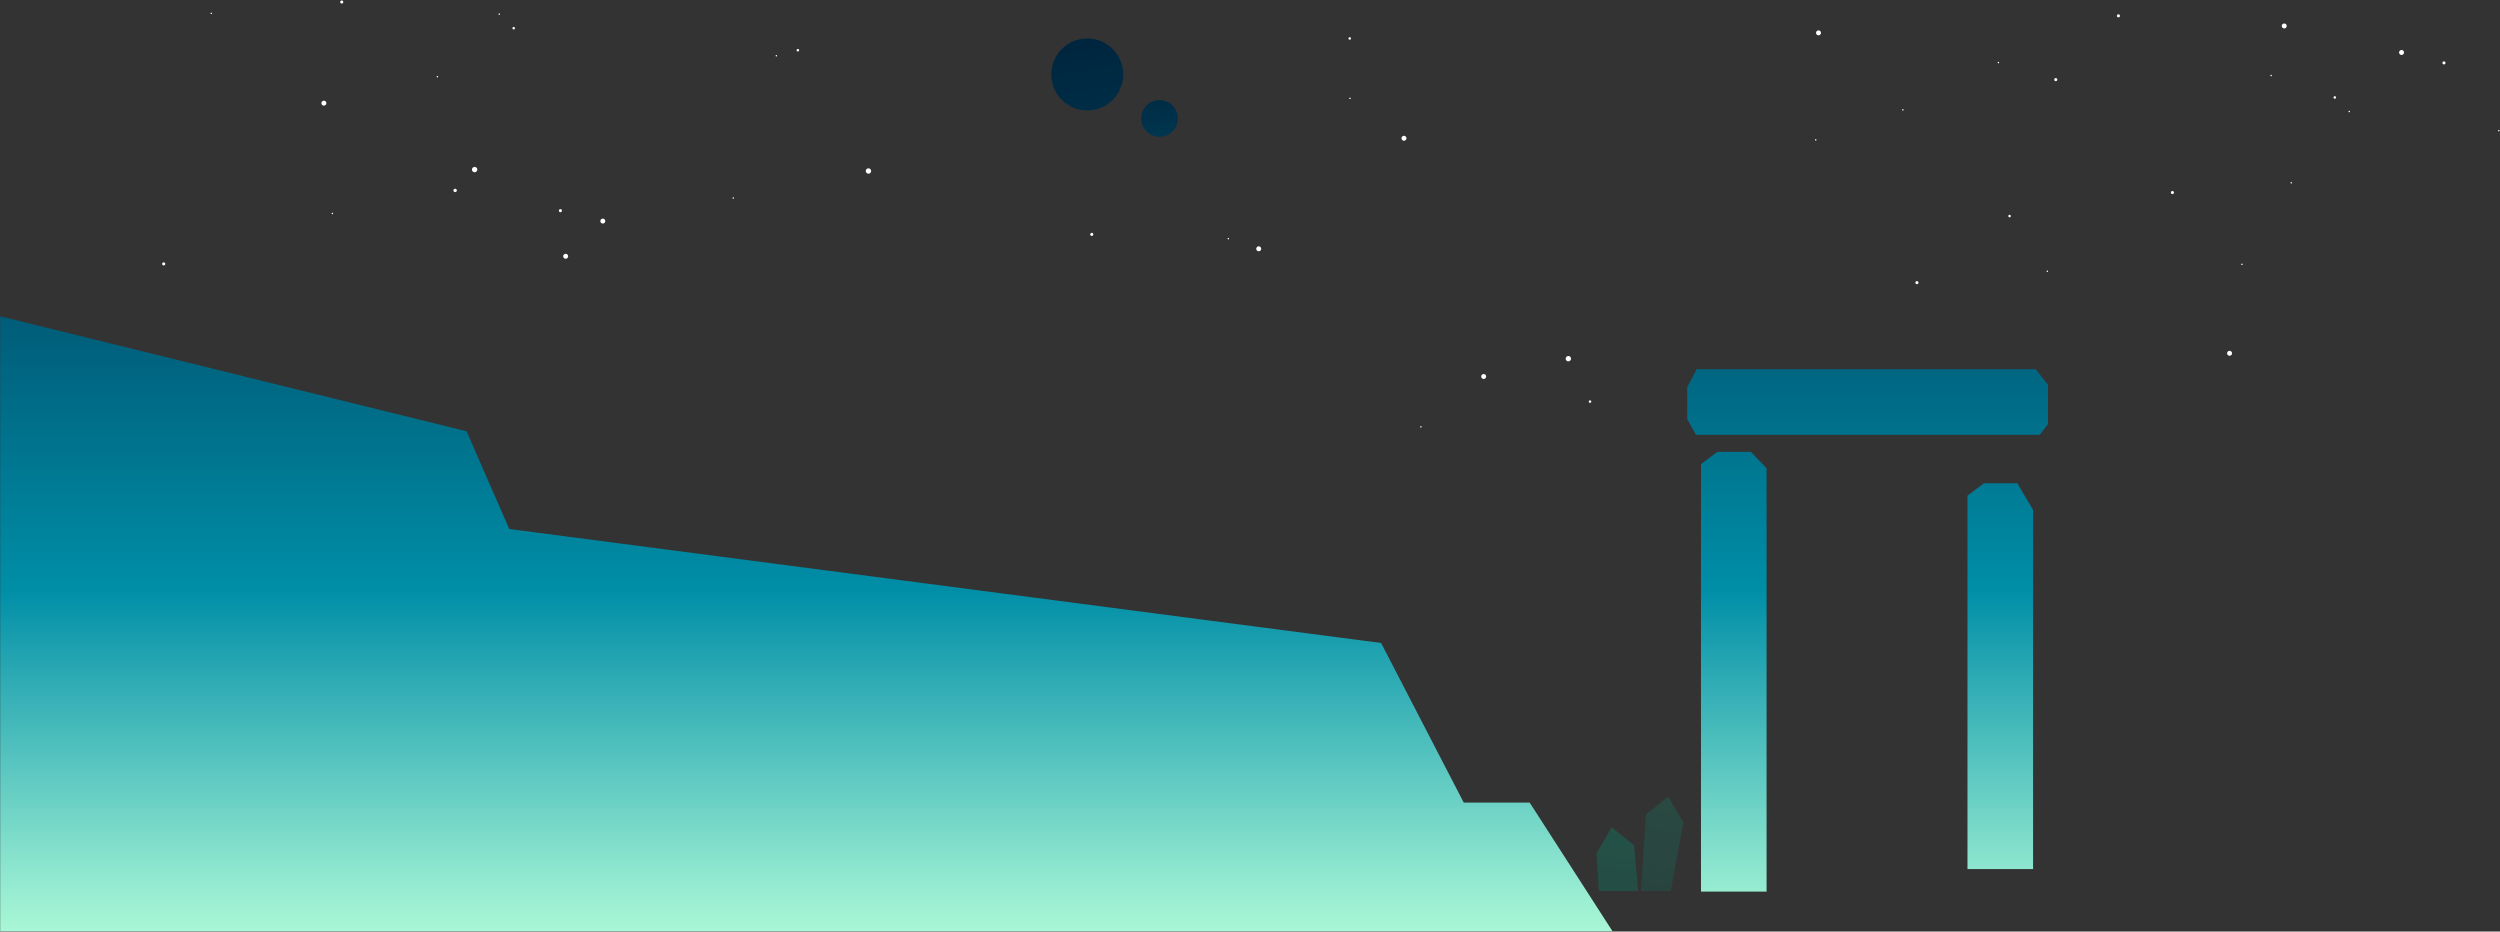 <svg width="3097" height="1154" viewBox="0 0 3097 1154" fill="none" xmlns="http://www.w3.org/2000/svg">
<rect x="0" y="0" width="3097" height="1154" fill="#333333" stroke="none"/>
<path d="M587.96 213.404C589.801 213.404 591.294 211.912 591.294 210.07C591.294 208.229 589.801 206.736 587.96 206.736C586.119 206.736 584.626 208.229 584.626 210.07C584.626 211.912 586.119 213.404 587.96 213.404Z" fill="white"/>
<path d="M1942.87 447.66C1944.71 447.66 1946.21 446.167 1946.21 444.326C1946.21 442.485 1944.71 440.992 1942.87 440.992C1941.03 440.992 1939.54 442.485 1939.54 444.326C1939.54 446.167 1941.03 447.66 1942.87 447.66Z" fill="white"/>
<path d="M1075.85 215.195C1077.69 215.195 1079.18 213.703 1079.18 211.861C1079.18 210.02 1077.69 208.527 1075.85 208.527C1074.01 208.527 1072.51 210.02 1072.51 211.861C1072.51 213.703 1074.01 215.195 1075.85 215.195Z" fill="white"/>
<path d="M563.83 238C564.998 238 565.945 237.053 565.945 235.885C565.945 234.717 564.998 233.77 563.83 233.77C562.662 233.77 561.715 234.717 561.715 235.885C561.715 237.053 562.662 238 563.83 238Z" fill="white"/>
<path d="M700.749 320.535C702.45 320.535 703.829 319.156 703.829 317.455C703.829 315.754 702.45 314.375 700.749 314.375C699.048 314.375 697.669 315.754 697.669 317.455C697.669 319.156 699.048 320.535 700.749 320.535Z" fill="white"/>
<path d="M1838 469.493C1839.7 469.493 1841.08 468.114 1841.08 466.413C1841.08 464.712 1839.7 463.333 1838 463.333C1836.3 463.333 1834.92 464.712 1834.92 466.413C1834.92 468.114 1836.3 469.493 1838 469.493Z" fill="white"/>
<path d="M2975.04 68.086C2976.75 68.086 2978.12 66.707 2978.12 65.006C2978.12 63.305 2976.75 61.926 2975.04 61.926C2973.34 61.926 2971.96 63.305 2971.96 65.006C2971.96 66.707 2973.34 68.086 2975.04 68.086Z" fill="white"/>
<path d="M3027.58 79.845C3028.64 79.845 3029.5 78.986 3029.5 77.925C3029.5 76.865 3028.64 76.005 3027.58 76.005C3026.52 76.005 3025.66 76.865 3025.66 77.925C3025.66 78.986 3026.52 79.845 3027.58 79.845Z" fill="white"/>
<path d="M2374.69 352.047C2375.75 352.047 2376.61 351.187 2376.61 350.127C2376.61 349.067 2375.75 348.207 2374.69 348.207C2373.63 348.207 2372.77 349.067 2372.77 350.127C2372.77 351.187 2373.63 352.047 2374.69 352.047Z" fill="white"/>
<path d="M202.822 328.836C203.883 328.836 204.742 327.976 204.742 326.916C204.742 325.856 203.883 324.996 202.822 324.996C201.762 324.996 200.902 325.856 200.902 326.916C200.902 327.976 201.762 328.836 202.822 328.836Z" fill="white"/>
<path d="M1352.49 292.291C1353.55 292.291 1354.41 291.432 1354.41 290.371C1354.41 289.311 1353.55 288.451 1352.49 288.451C1351.43 288.451 1350.57 289.311 1350.57 290.371C1350.57 291.432 1351.43 292.291 1352.49 292.291Z" fill="white"/>
<path d="M2892.32 122.3C2893.19 122.3 2893.9 121.596 2893.9 120.727C2893.9 119.859 2893.19 119.154 2892.32 119.154C2891.45 119.154 2890.75 119.859 2890.75 120.727C2890.75 121.596 2891.45 122.3 2892.32 122.3Z" fill="white"/>
<path d="M1969.72 499.077C1970.59 499.077 1971.29 498.373 1971.29 497.504C1971.29 496.635 1970.59 495.931 1969.72 495.931C1968.85 495.931 1968.15 496.635 1968.15 497.504C1968.15 498.373 1968.85 499.077 1969.72 499.077Z" fill="white"/>
<path d="M2475.64 78.476C2476.17 78.476 2476.59 78.052 2476.59 77.528C2476.59 77.004 2476.17 76.58 2475.64 76.58C2475.12 76.58 2474.69 77.004 2474.69 77.528C2474.69 78.052 2475.12 78.476 2475.64 78.476Z" fill="white"/>
<path d="M2536.29 337.023C2536.81 337.023 2537.24 336.599 2537.24 336.075C2537.24 335.551 2536.81 335.127 2536.29 335.127C2535.77 335.127 2535.34 335.551 2535.34 336.075C2535.34 336.599 2535.77 337.023 2536.29 337.023Z" fill="white"/>
<path d="M2813.45 94.506C2813.97 94.506 2814.4 94.082 2814.4 93.558C2814.4 93.035 2813.97 92.61 2813.45 92.61C2812.92 92.61 2812.5 93.035 2812.5 93.558C2812.5 94.082 2812.92 94.506 2813.45 94.506Z" fill="white"/>
<path d="M2838.42 227.405C2838.94 227.405 2839.36 226.981 2839.36 226.457C2839.36 225.934 2838.94 225.509 2838.42 225.509C2837.89 225.509 2837.47 225.934 2837.47 226.457C2837.47 226.981 2837.89 227.405 2838.42 227.405Z" fill="white"/>
<path d="M1672.34 122.796C1672.87 122.796 1673.29 122.371 1673.29 121.848C1673.29 121.324 1672.87 120.9 1672.34 120.9C1671.82 120.9 1671.39 121.324 1671.39 121.848C1671.39 122.371 1671.82 122.796 1672.34 122.796Z" fill="white"/>
<path d="M3095.57 162.808C3096.1 162.808 3096.52 162.384 3096.52 161.86C3096.52 161.337 3096.1 160.912 3095.57 160.912C3095.05 160.912 3094.62 161.337 3094.62 161.86C3094.62 162.384 3095.05 162.808 3095.57 162.808Z" fill="white"/>
<path d="M2910.24 139.102C2910.76 139.102 2911.19 138.678 2911.19 138.154C2911.19 137.631 2910.76 137.206 2910.24 137.206C2909.71 137.206 2909.29 137.631 2909.29 138.154C2909.29 138.678 2909.71 139.102 2910.24 139.102Z" fill="white"/>
<path d="M2829.71 35.245C2831.41 35.245 2832.79 33.866 2832.79 32.165C2832.79 30.464 2831.41 29.085 2829.71 29.085C2828.01 29.085 2826.63 30.464 2826.63 32.165C2826.63 33.866 2828.01 35.245 2829.71 35.245Z" fill="white"/>
<path d="M2252.77 43.794C2254.47 43.794 2255.85 42.415 2255.85 40.714C2255.85 39.013 2254.47 37.634 2252.77 37.634C2251.07 37.634 2249.69 39.013 2249.69 40.714C2249.69 42.415 2251.07 43.794 2252.77 43.794Z" fill="white"/>
<path d="M746.773 276.958C748.474 276.958 749.853 275.579 749.853 273.878C749.853 272.177 748.474 270.798 746.773 270.798C745.072 270.798 743.693 272.177 743.693 273.878C743.693 275.579 745.072 276.958 746.773 276.958Z" fill="white"/>
<path d="M694.238 262.878C695.299 262.878 696.158 262.018 696.158 260.958C696.158 259.898 695.299 259.038 694.238 259.038C693.178 259.038 692.318 259.898 692.318 260.958C692.318 262.018 693.178 262.878 694.238 262.878Z" fill="white"/>
<path d="M423.365 4.417C424.426 4.417 425.285 3.558 425.285 2.497C425.285 1.437 424.426 0.577 423.365 0.577C422.305 0.577 421.445 1.437 421.445 2.497C421.445 3.558 422.305 4.417 423.365 4.417Z" fill="white"/>
<path d="M2624.32 21.541C2625.38 21.541 2626.24 20.682 2626.24 19.621C2626.24 18.561 2625.38 17.701 2624.32 17.701C2623.26 17.701 2622.4 18.561 2622.4 19.621C2622.4 20.682 2623.26 21.541 2624.32 21.541Z" fill="white"/>
<path d="M2546.69 100.539C2547.75 100.539 2548.61 99.68 2548.61 98.619C2548.61 97.559 2547.75 96.699 2546.69 96.699C2545.62 96.699 2544.77 97.559 2544.77 98.619C2544.77 99.68 2545.62 100.539 2546.69 100.539Z" fill="white"/>
<path d="M636.366 36.498C637.235 36.498 637.939 35.794 637.939 34.925C637.939 34.056 637.235 33.352 636.366 33.352C635.497 33.352 634.793 34.056 634.793 34.925C634.793 35.794 635.497 36.498 636.366 36.498Z" fill="white"/>
<path d="M1670.47 47.653C1670.47 46.784 1671.17 46.079 1672.04 46.079C1672.91 46.079 1673.61 46.784 1673.61 47.653C1673.61 48.519 1672.91 49.225 1672.04 49.225C1671.17 49.225 1670.47 48.52 1670.47 47.653Z" fill="white"/>
<path d="M411.763 265.349C412.287 265.349 412.712 264.925 412.712 264.401C412.712 263.878 412.287 263.453 411.763 263.453C411.24 263.453 410.815 263.878 410.815 264.401C410.815 264.925 411.24 265.349 411.763 265.349Z" fill="white"/>
<path d="M261.769 17.498C262.293 17.498 262.717 17.074 262.717 16.55C262.717 16.026 262.293 15.602 261.769 15.602C261.246 15.602 260.821 16.026 260.821 16.55C260.821 17.074 261.246 17.498 261.769 17.498Z" fill="white"/>
<path d="M908.37 246.273C908.893 246.273 909.318 245.849 909.318 245.325C909.318 244.801 908.893 244.377 908.37 244.377C907.846 244.377 907.422 244.801 907.422 245.325C907.422 245.849 907.846 246.273 908.37 246.273Z" fill="white"/>
<path d="M2357.29 137.079C2357.81 137.079 2358.24 136.655 2358.24 136.131C2358.24 135.608 2357.81 135.183 2357.29 135.183C2356.76 135.183 2356.34 135.608 2356.34 136.131C2356.34 136.655 2356.76 137.079 2357.29 137.079Z" fill="white"/>
<path d="M2761.99 440.738C2763.69 440.738 2765.07 439.359 2765.07 437.658C2765.07 435.957 2763.69 434.578 2761.99 434.578C2760.29 434.578 2758.91 435.957 2758.91 437.658C2758.91 439.359 2760.29 440.738 2761.99 440.738Z" fill="white"/>
<path d="M1739.24 174.366C1740.94 174.366 1742.32 172.987 1742.32 171.286C1742.32 169.585 1740.94 168.206 1739.24 168.206C1737.54 168.206 1736.16 169.585 1736.16 171.286C1736.16 172.987 1737.54 174.366 1739.24 174.366Z" fill="white"/>
<path d="M988.399 63.814C989.268 63.814 989.972 63.11 989.972 62.241C989.972 61.372 989.268 60.668 988.399 60.668C987.53 60.668 986.826 61.372 986.826 62.241C986.826 63.11 987.53 63.814 988.399 63.814Z" fill="white"/>
<path d="M1760.24 529.698C1760.76 529.698 1761.19 529.274 1761.19 528.75C1761.19 528.227 1760.76 527.802 1760.24 527.802C1759.72 527.802 1759.29 528.227 1759.29 528.75C1759.29 529.274 1759.72 529.698 1760.24 529.698Z" fill="white"/>
<path d="M2249.34 174.191C2249.87 174.191 2250.29 173.766 2250.29 173.243C2250.29 172.719 2249.87 172.295 2249.34 172.295C2248.82 172.295 2248.39 172.719 2248.39 173.243C2248.39 173.766 2248.82 174.191 2249.34 174.191Z" fill="white"/>
<path d="M541.825 95.945C542.349 95.945 542.773 95.521 542.773 94.997C542.773 94.474 542.349 94.049 541.825 94.049C541.301 94.049 540.877 94.474 540.877 94.997C540.877 95.521 541.301 95.945 541.825 95.945Z" fill="white"/>
<path d="M618.45 18.445C618.974 18.445 619.398 18.021 619.398 17.497C619.398 16.974 618.974 16.549 618.45 16.549C617.926 16.549 617.502 16.974 617.502 17.497C617.502 18.021 617.926 18.445 618.45 18.445Z" fill="white"/>
<path d="M1559.3 311.283C1561 311.283 1562.38 309.904 1562.38 308.203C1562.38 306.502 1561 305.123 1559.3 305.123C1557.6 305.123 1556.22 306.502 1556.22 308.203C1556.22 309.904 1557.6 311.283 1559.3 311.283Z" fill="white"/>
<path d="M2691.2 240.44C2692.26 240.44 2693.12 239.58 2693.12 238.52C2693.12 237.46 2692.26 236.6 2691.2 236.6C2690.14 236.6 2689.28 237.46 2689.28 238.52C2689.28 239.58 2690.14 240.44 2691.2 240.44Z" fill="white"/>
<path d="M2491.01 267.65C2491.01 268.519 2490.31 269.225 2489.44 269.225C2488.57 269.225 2487.87 268.519 2487.87 267.65C2487.87 266.783 2488.57 266.079 2489.44 266.079C2490.31 266.079 2491.01 266.783 2491.01 267.65Z" fill="white"/>
<path d="M1521.69 296.598C1522.21 296.598 1522.64 296.174 1522.64 295.65C1522.64 295.127 1522.21 294.702 1521.69 294.702C1521.16 294.702 1520.74 295.127 1520.74 295.65C1520.74 296.174 1521.16 296.598 1521.69 296.598Z" fill="white"/>
<path d="M961.74 70.005C962.264 70.005 962.688 69.581 962.688 69.057C962.688 68.534 962.264 68.109 961.74 68.109C961.216 68.109 960.792 68.534 960.792 69.057C960.792 69.581 961.216 70.005 961.74 70.005Z" fill="white"/>
<path d="M2777.31 328.405C2777.84 328.405 2778.26 327.981 2778.26 327.457C2778.26 326.934 2777.84 326.509 2777.31 326.509C2776.79 326.509 2776.37 326.934 2776.37 327.457C2776.37 327.981 2776.79 328.405 2777.31 328.405Z" fill="white"/>
<path d="M401.22 130.877C402.921 130.877 404.3 129.498 404.3 127.797C404.3 126.096 402.921 124.717 401.22 124.717C399.519 124.717 398.14 126.096 398.14 127.797C398.14 129.498 399.519 130.877 401.22 130.877Z" fill="white"/>
<path d="M1346.9 136.799C1371.51 136.799 1391.47 116.843 1391.47 92.226C1391.47 67.609 1371.51 47.653 1346.9 47.653C1322.28 47.653 1302.32 67.609 1302.32 92.226C1302.32 116.843 1322.28 136.799 1346.9 136.799Z" fill="url(#paint0_radial)"/>
<path d="M1436.5 169.431C1449.04 169.431 1459.21 159.266 1459.21 146.726C1459.21 134.186 1449.04 124.021 1436.5 124.021C1423.96 124.021 1413.79 134.186 1413.79 146.726C1413.79 159.266 1423.96 169.431 1436.5 169.431Z" fill="url(#paint1_radial)"/>
<path d="M1997.52 1153.55H0.211V391.783L578 534.262L630.868 655.329L1710.93 796.525L1813.3 994.303H1895.01L1997.52 1153.55Z" fill="url(#paint2_linear)"/>
<path opacity="0.2" d="M2066.65 986.721L2038.93 1009.07L2032.77 1103.76H2069.69L2085.43 1019.09L2066.65 986.721Z" fill="url(#paint3_radial)"/>
<path opacity="0.3" d="M1996.56 1024.82L2024.28 1047.17L2029.4 1103.76H1980.67L1977.79 1057.19L1996.56 1024.82Z" fill="url(#paint4_radial)"/>
<path d="M2518.58 631.72V1076.57H2437.32V613.943L2457.63 598.706H2499.11L2518.58 631.72Z" fill="url(#paint5_linear)"/>
<path d="M2168.97 559.765H2127.49L2107.18 575.001V1104.55H2188.44V580.081L2168.97 559.765Z" fill="url(#paint6_linear)"/>
<path d="M2537.11 476.805V525.336L2526.95 538.599H2100.87L2090.15 519.129V479.626L2101.72 457.336H2521.87L2537.11 476.805Z" fill="url(#paint7_linear)"/>
<defs>
<radialGradient id="paint0_radial" cx="0" cy="0" r="1" gradientUnits="userSpaceOnUse" gradientTransform="translate(1578.85 1414.74) scale(1414.07)">
<stop stop-color="#65FFDB"/>
<stop offset="0.15" stop-color="#40D6C8"/>
<stop offset="0.384" stop-color="#008EA7"/>
<stop offset="0.415" stop-color="#0087A0"/>
<stop offset="0.686" stop-color="#00516A"/>
<stop offset="0.89" stop-color="#003049"/>
<stop offset="1" stop-color="#00233C"/>
</radialGradient>
<radialGradient id="paint1_radial" cx="0" cy="0" r="1" gradientUnits="userSpaceOnUse" gradientTransform="translate(1496.58 704.579) scale(633.657 633.655)">
<stop stop-color="#65FFDB"/>
<stop offset="0.15" stop-color="#40D6C8"/>
<stop offset="0.384" stop-color="#008EA7"/>
<stop offset="0.415" stop-color="#0087A0"/>
<stop offset="0.686" stop-color="#00516A"/>
<stop offset="0.89" stop-color="#003049"/>
<stop offset="1" stop-color="#00233C"/>
</radialGradient>
<linearGradient id="paint2_linear" x1="998.868" y1="1189.27" x2="998.868" y2="-3.858" gradientUnits="userSpaceOnUse">
<stop stop-color="#B5FFDA"/>
<stop offset="0.097" stop-color="#8CE5CE"/>
<stop offset="0.313" stop-color="#23A4B1"/>
<stop offset="0.384" stop-color="#008EA7"/>
<stop offset="0.646" stop-color="#00607C"/>
<stop offset="0.875" stop-color="#003F5C"/>
<stop offset="1" stop-color="#003250"/>
</linearGradient>
<radialGradient id="paint3_radial" cx="0" cy="0" r="1" gradientUnits="userSpaceOnUse" gradientTransform="translate(2074.05 967.744) scale(720.27 720.271)">
<stop stop-color="#00A77F"/>
<stop offset="1" stop-color="#080117"/>
</radialGradient>
<radialGradient id="paint4_radial" cx="0" cy="0" r="1" gradientUnits="userSpaceOnUse" gradientTransform="translate(2015.63 967.744) rotate(180) scale(720.27 720.271)">
<stop stop-color="#00A77F"/>
<stop offset="1" stop-color="#080117"/>
</radialGradient>
<linearGradient id="paint5_linear" x1="2477.95" y1="1189.27" x2="2477.95" y2="-3.863" gradientUnits="userSpaceOnUse">
<stop stop-color="#B5FFDA"/>
<stop offset="0.097" stop-color="#8CE5CE"/>
<stop offset="0.313" stop-color="#23A4B1"/>
<stop offset="0.384" stop-color="#008EA7"/>
<stop offset="0.646" stop-color="#00607C"/>
<stop offset="0.875" stop-color="#003F5C"/>
<stop offset="1" stop-color="#003250"/>
</linearGradient>
<linearGradient id="paint6_linear" x1="2147.81" y1="1189.27" x2="2147.81" y2="-3.863" gradientUnits="userSpaceOnUse">
<stop stop-color="#B5FFDA"/>
<stop offset="0.097" stop-color="#8CE5CE"/>
<stop offset="0.313" stop-color="#23A4B1"/>
<stop offset="0.384" stop-color="#008EA7"/>
<stop offset="0.646" stop-color="#00607C"/>
<stop offset="0.875" stop-color="#003F5C"/>
<stop offset="1" stop-color="#003250"/>
</linearGradient>
<linearGradient id="paint7_linear" x1="2313.63" y1="1189.27" x2="2313.63" y2="-3.862" gradientUnits="userSpaceOnUse">
<stop stop-color="#B5FFDA"/>
<stop offset="0.097" stop-color="#8CE5CE"/>
<stop offset="0.313" stop-color="#23A4B1"/>
<stop offset="0.384" stop-color="#008EA7"/>
<stop offset="0.646" stop-color="#00607C"/>
<stop offset="0.875" stop-color="#003F5C"/>
<stop offset="1" stop-color="#003250"/>
</linearGradient>
</defs>
</svg>
